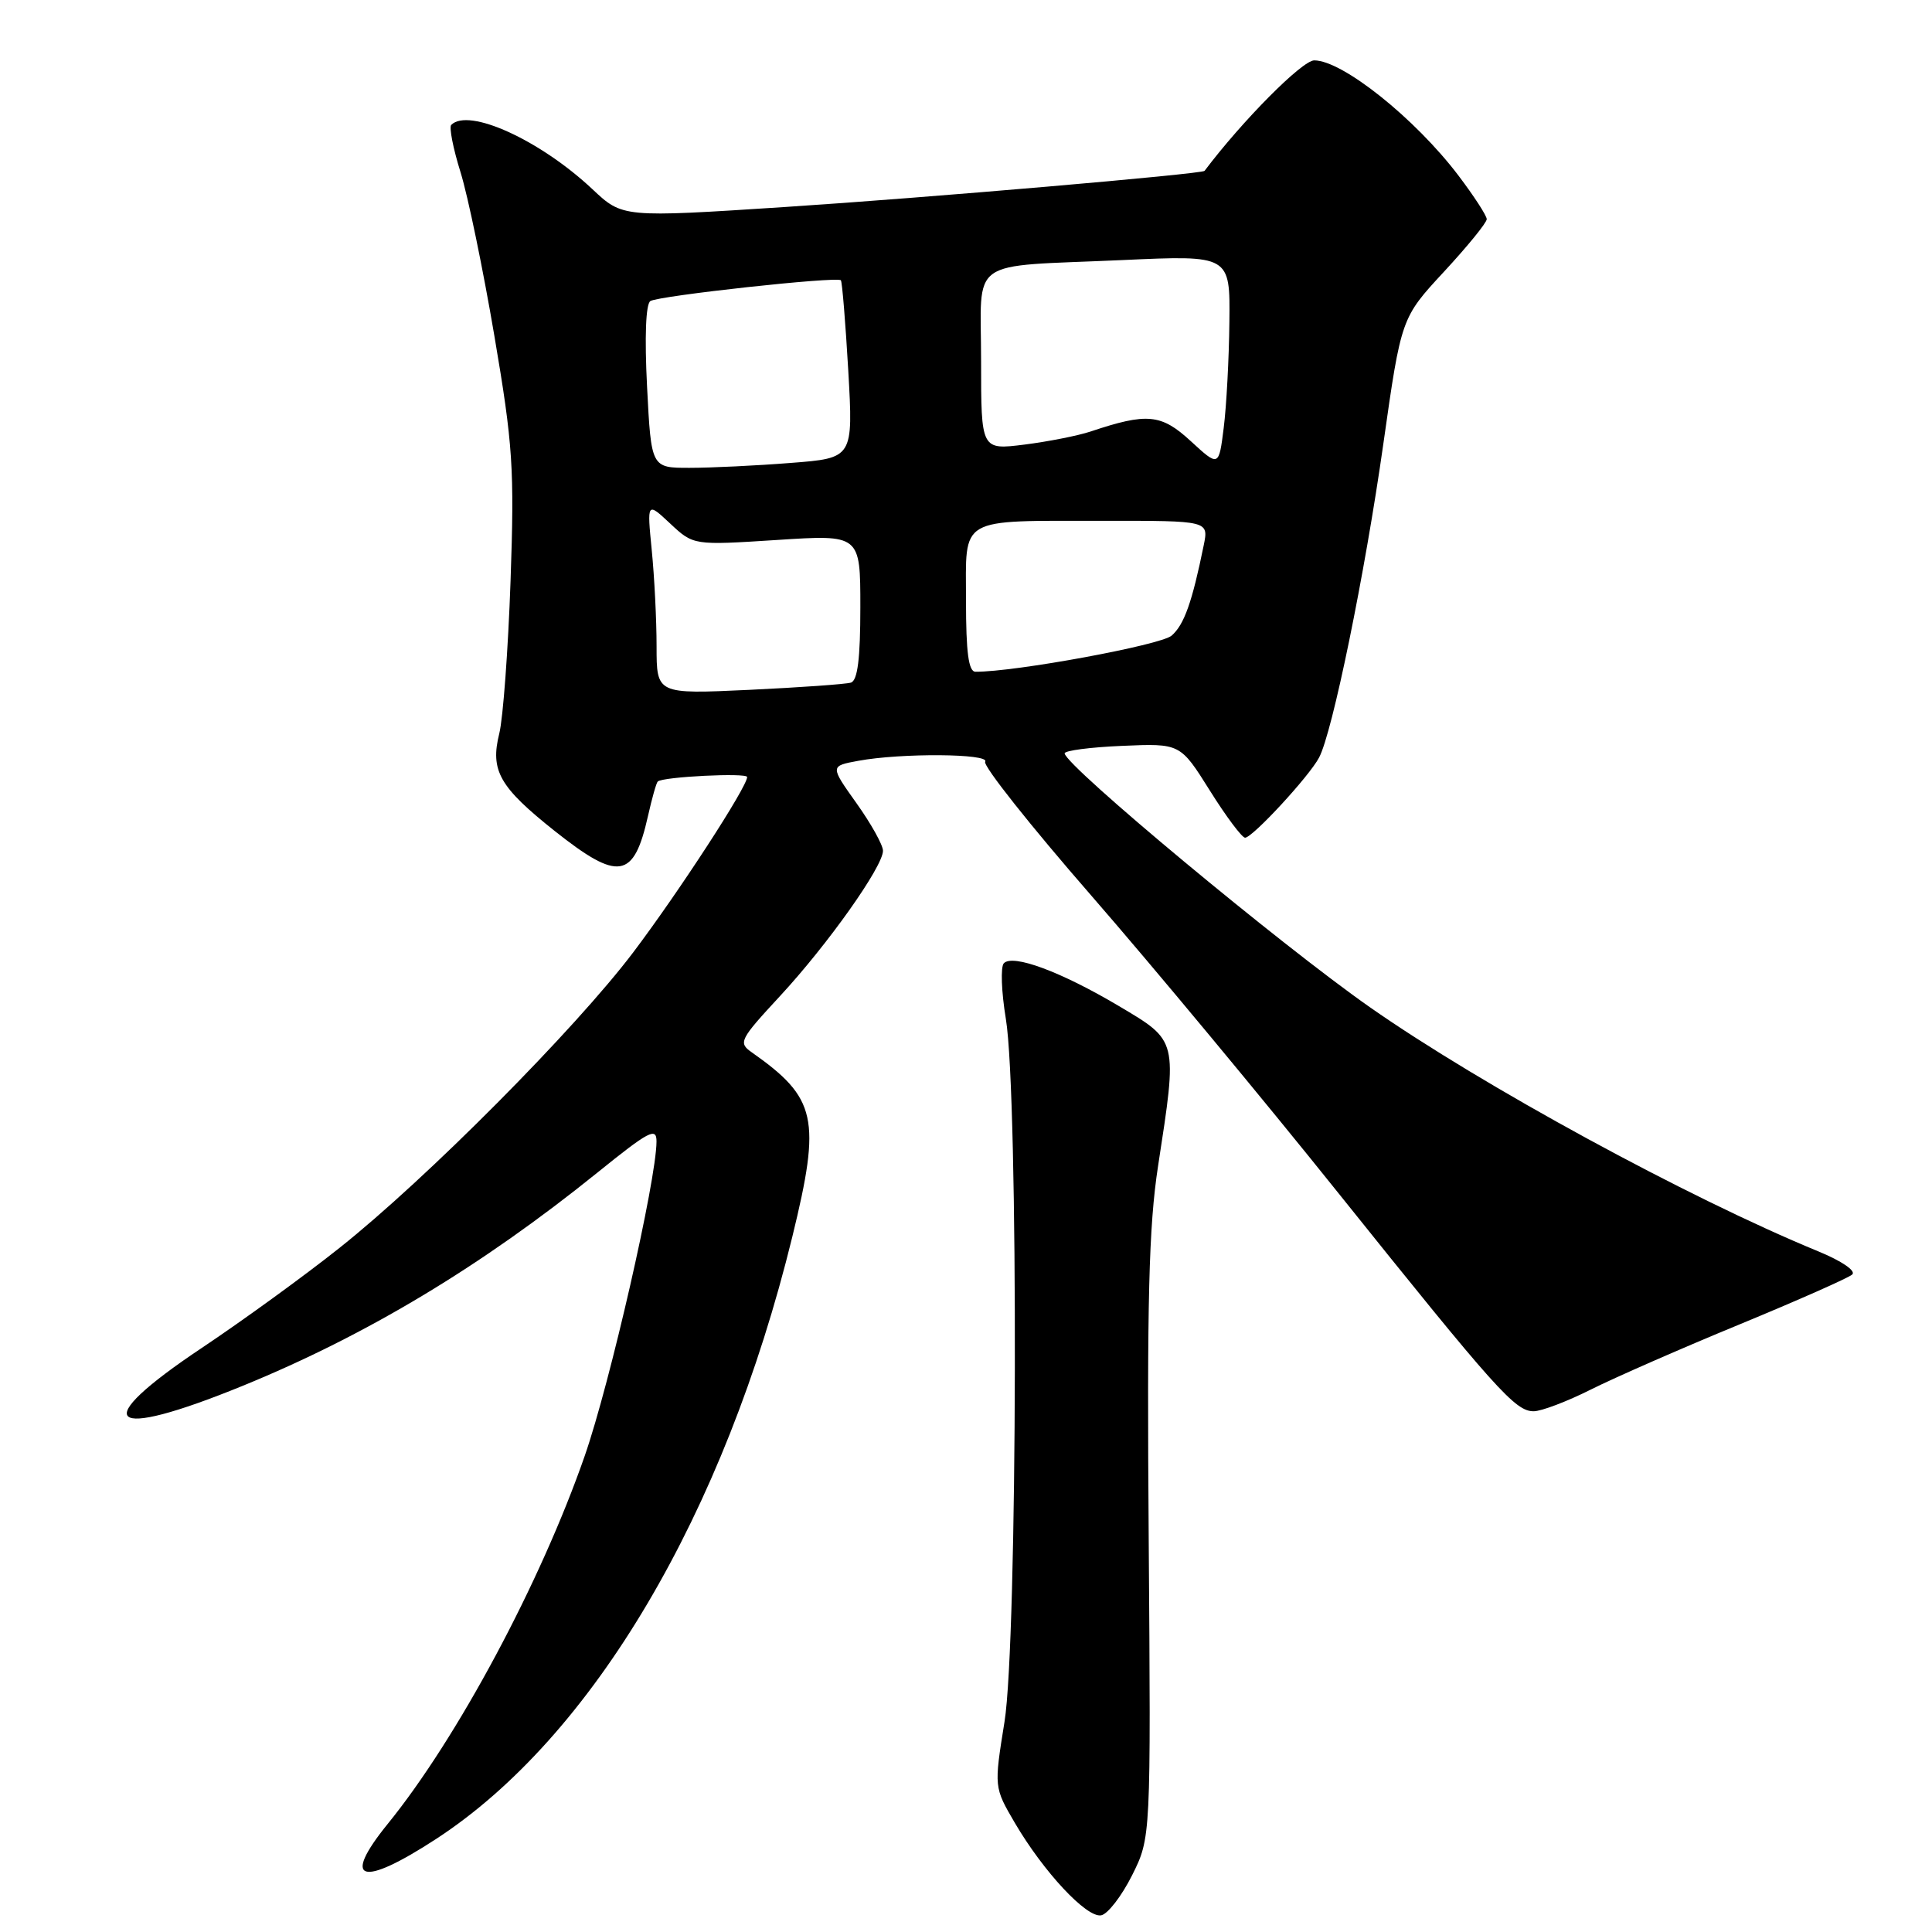 <?xml version="1.0" encoding="UTF-8" standalone="no"?>
<!DOCTYPE svg PUBLIC "-//W3C//DTD SVG 1.1//EN" "http://www.w3.org/Graphics/SVG/1.1/DTD/svg11.dtd" >
<svg xmlns="http://www.w3.org/2000/svg" xmlns:xlink="http://www.w3.org/1999/xlink" version="1.1" viewBox="0 0 256 256">
 <g >
 <path fill="currentColor"
d=" M 150.00 248.50 C 152.50 243.50 152.50 243.50 152.21 204.00 C 151.97 172.34 152.22 162.52 153.45 154.50 C 156.04 137.68 156.11 137.97 148.25 133.30 C 140.58 128.75 134.20 126.38 133.01 127.64 C 132.57 128.11 132.69 131.43 133.28 135.00 C 134.97 145.17 134.83 217.48 133.10 228.16 C 131.71 236.82 131.71 236.82 134.47 241.54 C 138.27 248.02 143.98 254.15 145.91 253.79 C 146.78 253.63 148.62 251.25 150.00 248.50 Z  M 57.82 243.65 C 78.53 230.14 95.99 200.61 104.99 163.86 C 108.82 148.20 108.22 145.49 99.60 139.43 C 97.80 138.17 98.01 137.76 103.35 131.99 C 109.69 125.14 117.00 114.83 117.00 112.73 C 117.00 111.97 115.42 109.14 113.49 106.43 C 109.98 101.50 109.98 101.50 113.74 100.81 C 119.41 99.76 131.21 99.85 130.54 100.93 C 130.22 101.45 136.55 109.43 144.61 118.68 C 152.66 127.93 167.36 145.62 177.27 158.00 C 198.30 184.24 200.77 187.00 203.22 187.00 C 204.23 187.00 207.63 185.71 210.78 184.13 C 213.93 182.55 222.80 178.66 230.50 175.49 C 238.20 172.31 244.92 169.34 245.43 168.88 C 245.96 168.40 244.04 167.09 240.93 165.81 C 223.62 158.69 196.37 143.85 181.50 133.45 C 169.62 125.13 141.27 101.55 141.07 99.83 C 141.03 99.46 144.46 99.01 148.70 98.83 C 156.39 98.50 156.39 98.50 160.31 104.75 C 162.46 108.19 164.57 111.00 164.98 111.00 C 165.96 111.00 173.46 102.89 174.78 100.39 C 176.55 97.09 180.85 76.09 183.30 58.81 C 185.67 42.12 185.67 42.12 191.34 36.00 C 194.45 32.64 197.00 29.51 197.00 29.04 C 197.00 28.58 195.31 25.98 193.25 23.26 C 187.51 15.69 177.88 8.00 174.14 8.00 C 172.55 8.00 164.61 16.00 159.61 22.64 C 159.29 23.06 122.63 26.22 104.00 27.43 C 82.50 28.83 82.50 28.83 78.50 25.07 C 71.55 18.55 62.09 14.24 59.79 16.55 C 59.49 16.85 60.04 19.67 61.02 22.81 C 62.00 25.96 64.02 35.73 65.51 44.52 C 67.97 58.99 68.17 62.06 67.65 77.00 C 67.33 86.08 66.66 95.15 66.16 97.18 C 64.93 102.11 66.17 104.28 73.50 110.11 C 81.96 116.82 83.98 116.50 85.86 108.13 C 86.39 105.77 86.97 103.71 87.16 103.55 C 87.88 102.92 99.00 102.37 99.00 102.96 C 99.00 104.27 89.99 118.13 83.93 126.16 C 76.23 136.35 56.51 156.20 45.00 165.34 C 40.33 169.06 32.11 175.02 26.75 178.60 C 11.57 188.73 14.06 191.02 32.18 183.62 C 48.58 176.92 63.81 167.76 79.13 155.40 C 86.03 149.83 87.00 149.32 86.99 151.27 C 86.97 156.40 80.83 183.29 77.48 192.91 C 71.63 209.72 60.61 230.30 51.38 241.67 C 45.16 249.34 47.84 250.16 57.82 243.65 Z  M 87.00 85.64 C 87.00 82.15 86.71 76.41 86.36 72.90 C 85.73 66.50 85.73 66.50 88.81 69.38 C 91.89 72.26 91.89 72.26 102.94 71.55 C 114.00 70.83 114.00 70.83 114.00 80.45 C 114.00 87.27 113.64 90.17 112.75 90.45 C 112.06 90.66 105.99 91.09 99.25 91.41 C 87.00 91.98 87.00 91.98 87.00 85.64 Z  M 128.00 79.62 C 128.00 68.32 126.76 69.03 146.33 69.01 C 160.16 69.00 160.16 69.00 159.50 72.25 C 157.96 79.81 156.91 82.77 155.25 84.22 C 153.82 85.48 134.50 89.04 129.25 89.01 C 128.34 89.00 128.00 86.45 128.00 79.62 Z  M 85.74 51.25 C 85.40 44.63 85.57 40.27 86.18 39.89 C 87.33 39.18 110.96 36.60 111.42 37.14 C 111.59 37.34 112.03 42.72 112.40 49.10 C 113.06 60.70 113.06 60.70 104.78 61.34 C 100.23 61.70 94.20 61.99 91.39 61.99 C 86.29 62.00 86.29 62.00 85.74 51.25 Z  M 157.78 58.45 C 153.86 54.84 152.00 54.67 144.50 57.18 C 142.85 57.73 138.91 58.51 135.75 58.91 C 130.00 59.63 130.00 59.63 130.00 47.84 C 130.00 33.91 127.92 35.40 148.75 34.46 C 163.00 33.81 163.00 33.81 162.90 42.66 C 162.85 47.52 162.51 53.83 162.15 56.68 C 161.50 61.87 161.50 61.87 157.78 58.45 Z "/>
</g>
</svg>